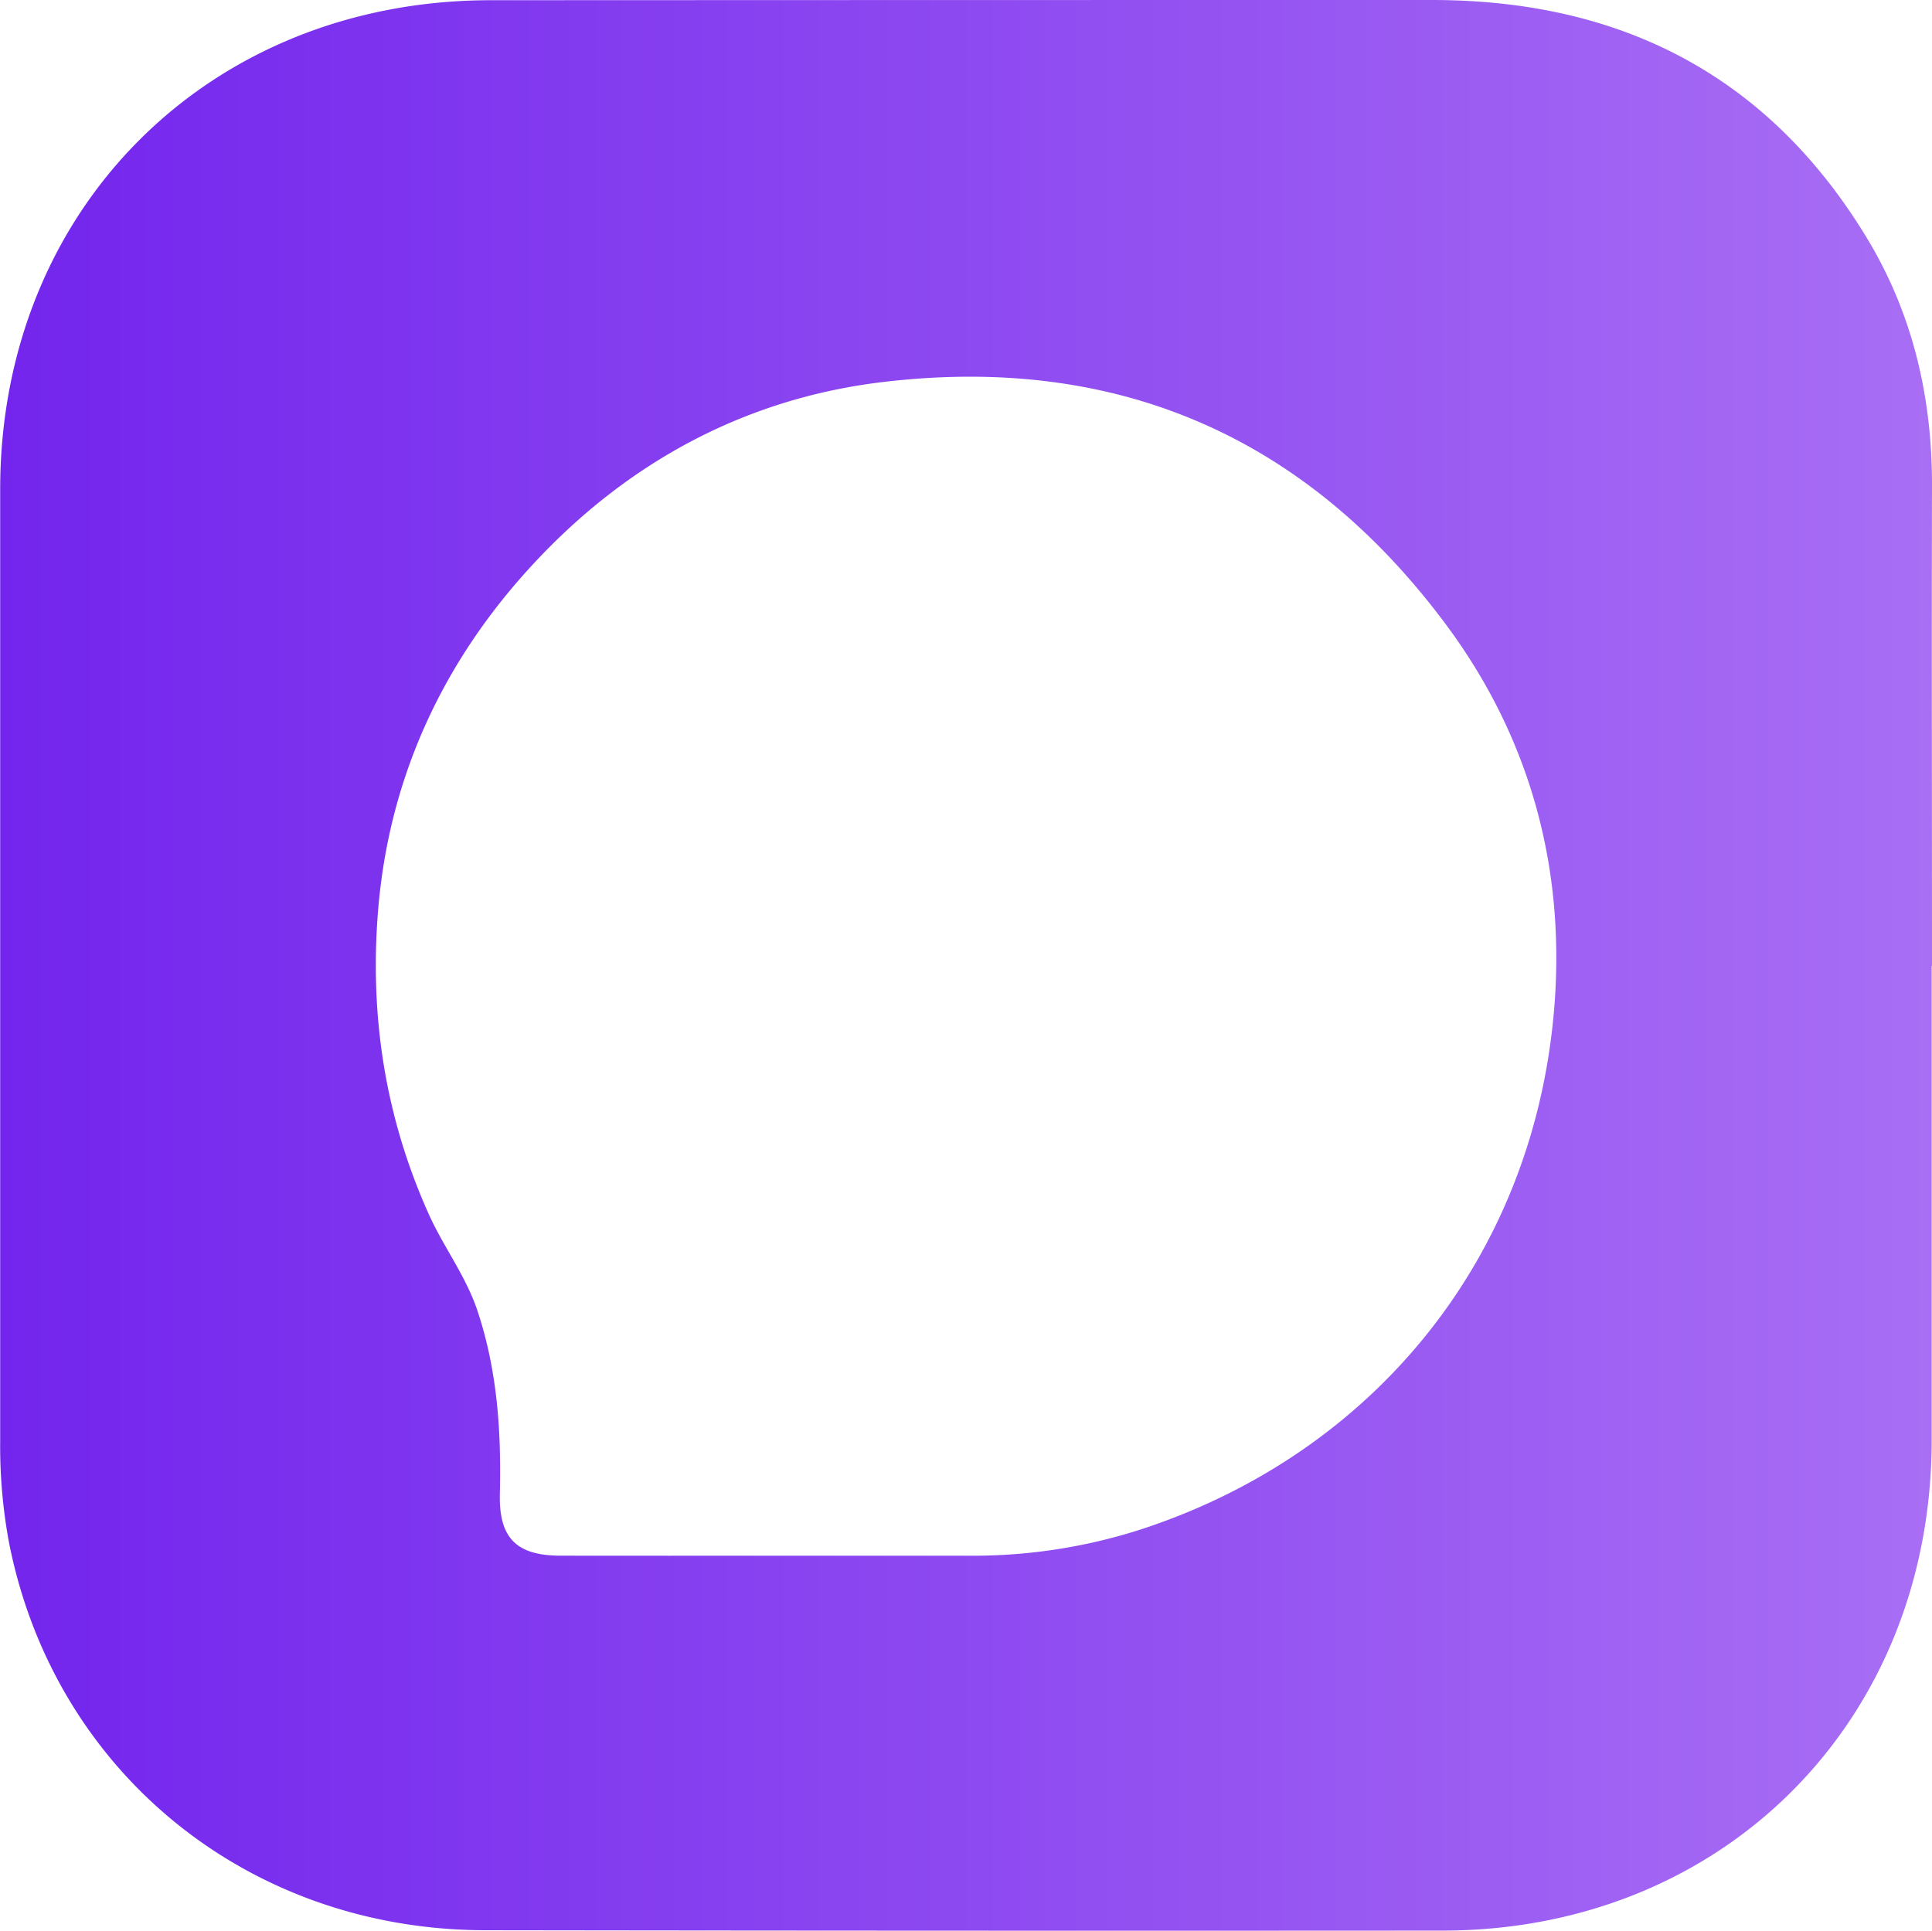 <svg xmlns="http://www.w3.org/2000/svg" xmlns:xlink="http://www.w3.org/1999/xlink" viewBox="0 0 539.33 539.06"><defs><style>.cls-1{fill:url(#Degradado_sin_nombre_12);}</style><linearGradient id="Degradado_sin_nombre_12" y1="269.53" x2="539.33" y2="269.53" gradientUnits="userSpaceOnUse"><stop offset="0" stop-color="#7325ed"/><stop offset="1" stop-color="#a86ef4"/></linearGradient></defs><g id="Capa_2" data-name="Capa 2"><g id="Capa_1-2" data-name="Capa 1"><path class="cls-1" d="M539.24,269.71q0,66.24,0,132.48C539.14,480.69,481,539,402.65,539q-133.66.09-267.33-.1C69,538.76,15,494.48,2.49,430.53A147.1,147.1,0,0,1,.05,402.26q0-132.84,0-265.7C.08,58.22,58.37.13,136.92.06Q268.34,0,399.76,0c52.61,0,93.87,21,121.41,66.48C534,87.67,539.39,111,539.33,135.74c-.11,44.65,0,89.31,0,134ZM216.41,434.34v0q27.33,0,54.65,0a153,153,0,0,0,46.35-7C383,406.39,428.82,351.1,434,279.81c2.78-38.62-7.25-74.43-30.42-105.54-39.19-52.63-92.08-75.43-157.29-67.59-38.55,4.63-71.32,22.6-97.42,50.77-25.06,27-40.29,59.44-43.33,96.82-2.39,29.42,2,57.66,14.14,84.68,4.16,9.27,10.41,17.32,13.67,27.19,5.51,16.67,6.6,33.59,6.19,50.88-.31,12.5,4.71,17.3,17,17.31Q186.46,434.36,216.41,434.34Z"/></g></g></svg>